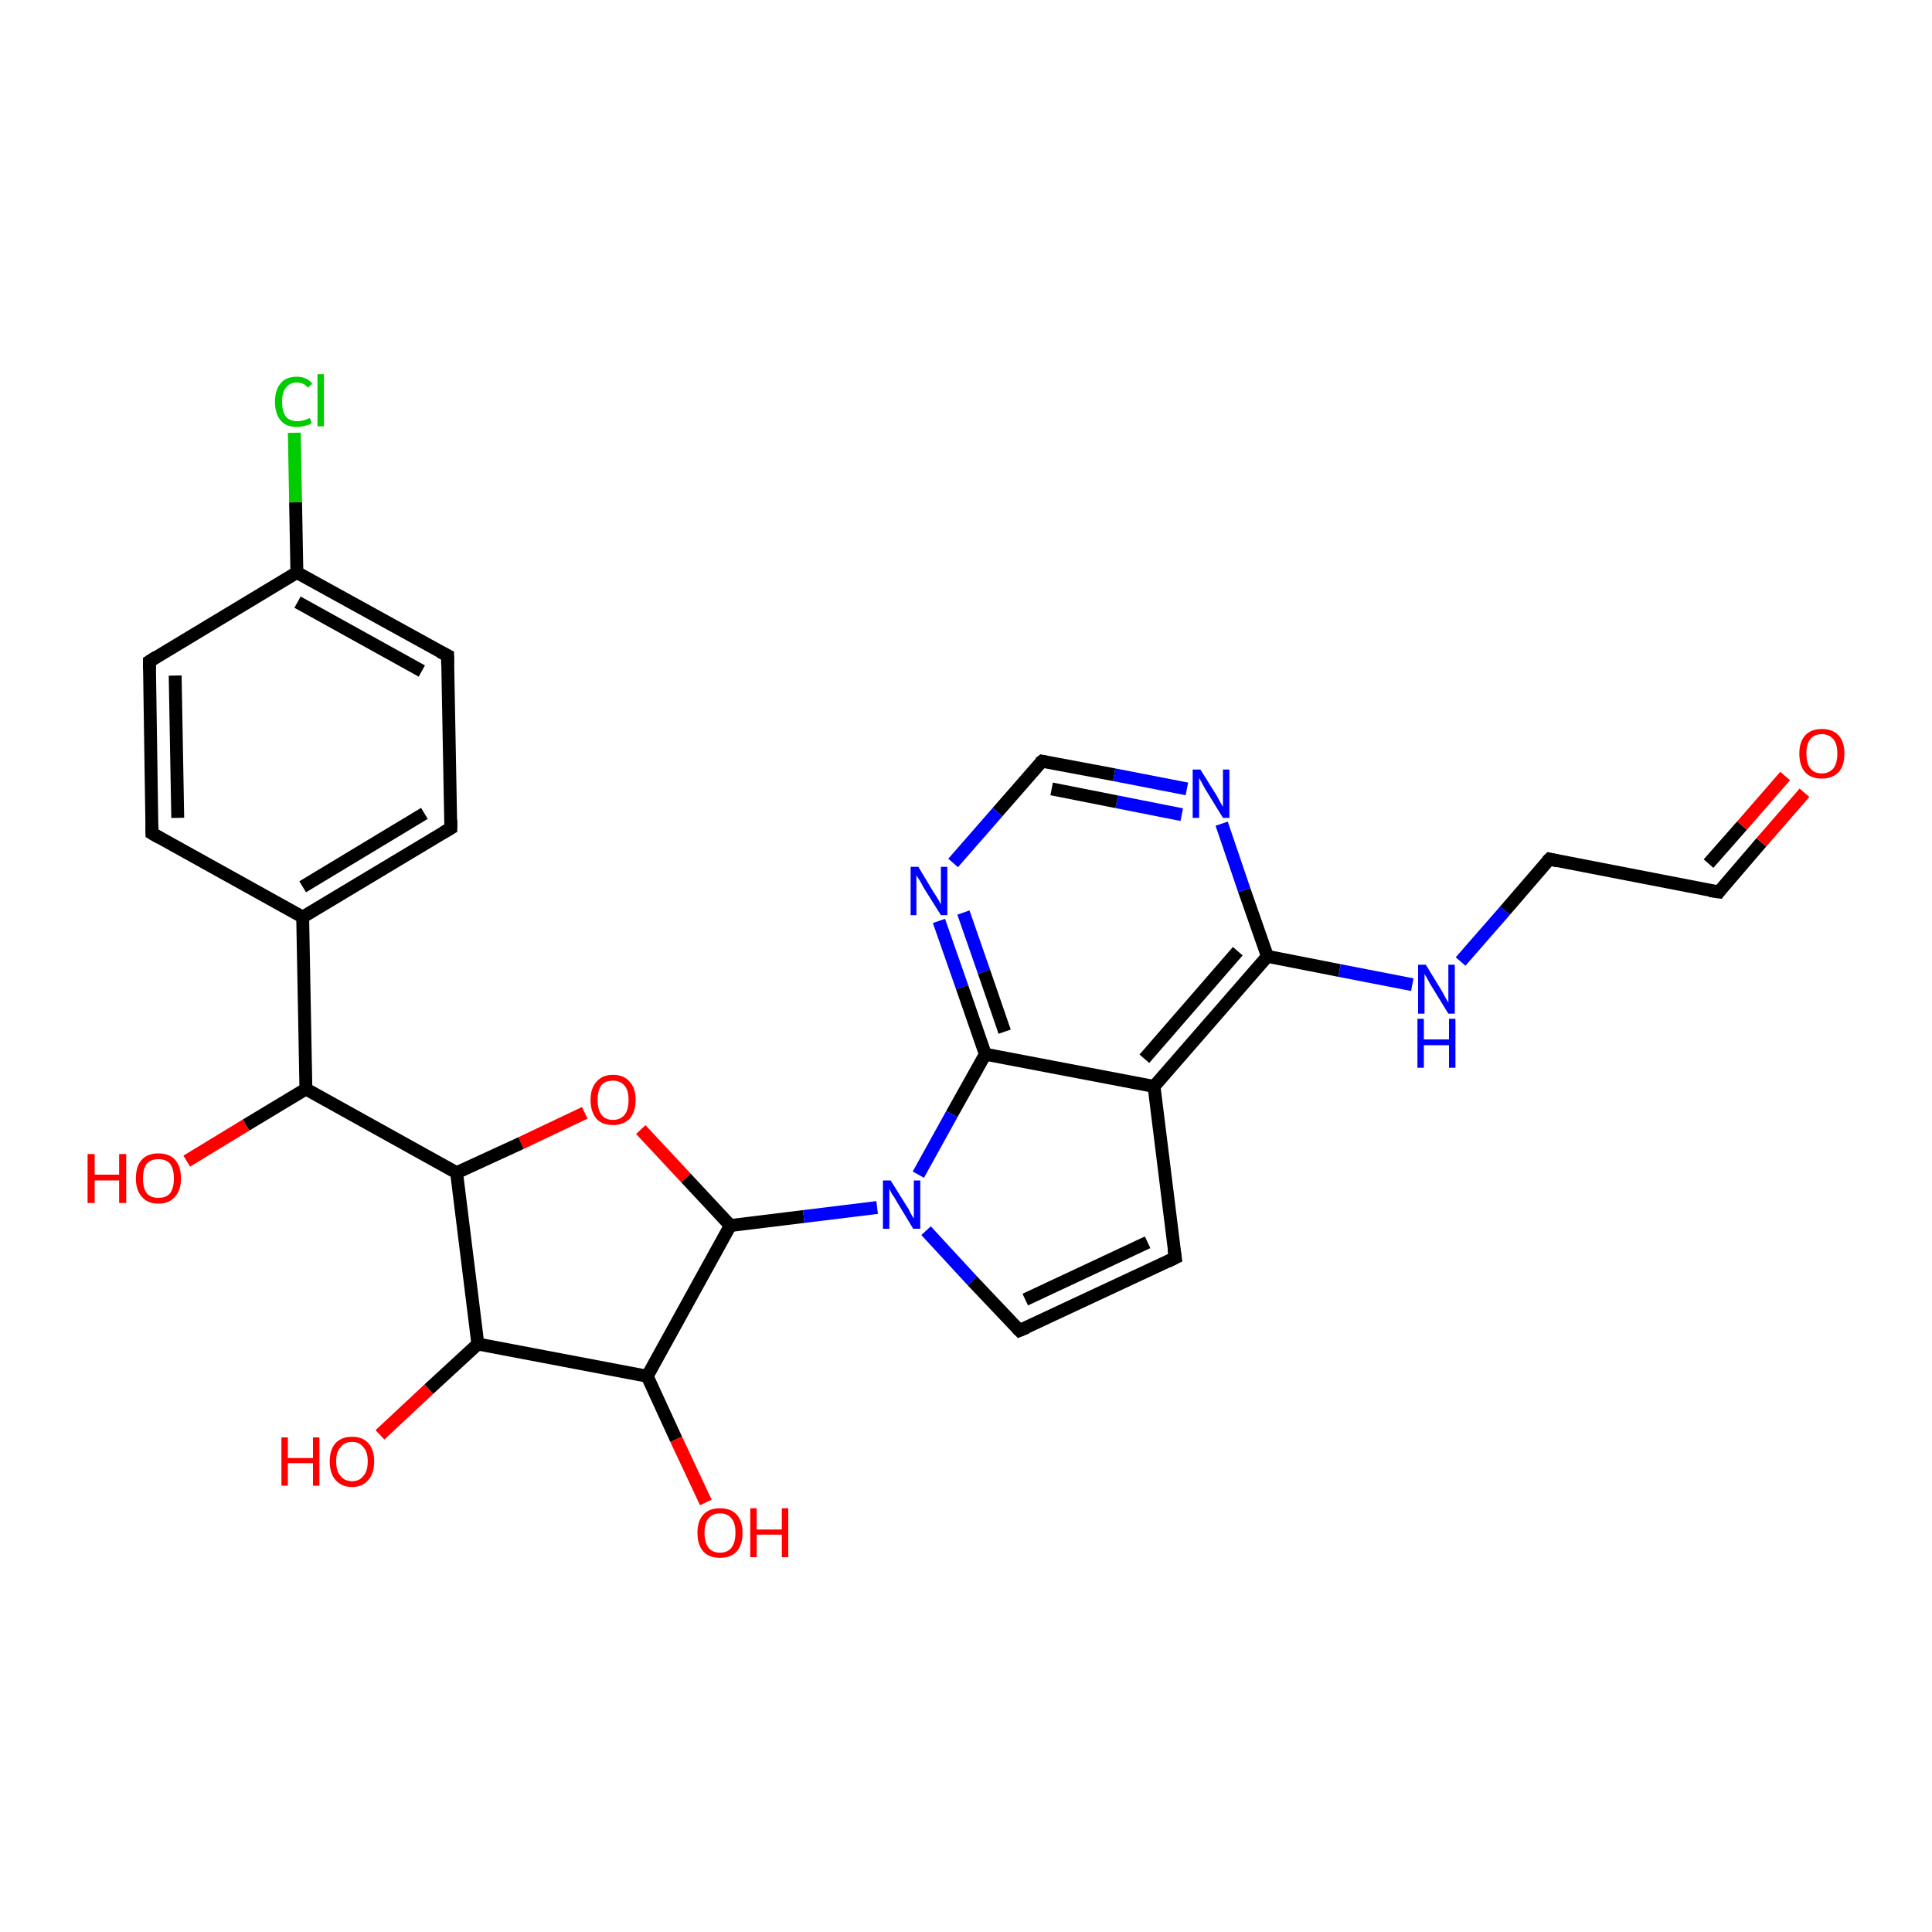 <?xml version='1.0' encoding='iso-8859-1'?>
<svg version='1.1' baseProfile='full'
              xmlns='http://www.w3.org/2000/svg'
                      xmlns:rdkit='http://www.rdkit.org/xml'
                      xmlns:xlink='http://www.w3.org/1999/xlink'
                  xml:space='preserve'
width='300px' height='300px' viewBox='0 0 300 300'>
<!-- END OF HEADER -->
<rect style='opacity:1.0;fill:#FFFFFF;stroke:none' width='300.0' height='300.0' x='0.0' y='0.0'> </rect>
<path class='bond-0 atom-0 atom-1' d='M 59.0,222.8 L 66.6,215.7' style='fill:none;fill-rule:evenodd;stroke:#FF0000;stroke-width:2.0px;stroke-linecap:butt;stroke-linejoin:miter;stroke-opacity:1' />
<path class='bond-0 atom-0 atom-1' d='M 66.6,215.7 L 74.2,208.7' style='fill:none;fill-rule:evenodd;stroke:#000000;stroke-width:2.0px;stroke-linecap:butt;stroke-linejoin:miter;stroke-opacity:1' />
<path class='bond-1 atom-1 atom-2' d='M 74.2,208.7 L 100.5,213.7' style='fill:none;fill-rule:evenodd;stroke:#000000;stroke-width:2.0px;stroke-linecap:butt;stroke-linejoin:miter;stroke-opacity:1' />
<path class='bond-2 atom-2 atom-3' d='M 100.5,213.7 L 105.0,223.5' style='fill:none;fill-rule:evenodd;stroke:#000000;stroke-width:2.0px;stroke-linecap:butt;stroke-linejoin:miter;stroke-opacity:1' />
<path class='bond-2 atom-2 atom-3' d='M 105.0,223.5 L 109.6,233.3' style='fill:none;fill-rule:evenodd;stroke:#FF0000;stroke-width:2.0px;stroke-linecap:butt;stroke-linejoin:miter;stroke-opacity:1' />
<path class='bond-3 atom-2 atom-4' d='M 100.5,213.7 L 113.4,190.3' style='fill:none;fill-rule:evenodd;stroke:#000000;stroke-width:2.0px;stroke-linecap:butt;stroke-linejoin:miter;stroke-opacity:1' />
<path class='bond-4 atom-4 atom-5' d='M 113.4,190.3 L 106.5,182.9' style='fill:none;fill-rule:evenodd;stroke:#000000;stroke-width:2.0px;stroke-linecap:butt;stroke-linejoin:miter;stroke-opacity:1' />
<path class='bond-4 atom-4 atom-5' d='M 106.5,182.9 L 99.5,175.4' style='fill:none;fill-rule:evenodd;stroke:#FF0000;stroke-width:2.0px;stroke-linecap:butt;stroke-linejoin:miter;stroke-opacity:1' />
<path class='bond-5 atom-5 atom-6' d='M 90.8,172.8 L 80.9,177.5' style='fill:none;fill-rule:evenodd;stroke:#FF0000;stroke-width:2.0px;stroke-linecap:butt;stroke-linejoin:miter;stroke-opacity:1' />
<path class='bond-5 atom-5 atom-6' d='M 80.9,177.5 L 70.9,182.1' style='fill:none;fill-rule:evenodd;stroke:#000000;stroke-width:2.0px;stroke-linecap:butt;stroke-linejoin:miter;stroke-opacity:1' />
<path class='bond-6 atom-6 atom-7' d='M 70.9,182.1 L 47.5,169.1' style='fill:none;fill-rule:evenodd;stroke:#000000;stroke-width:2.0px;stroke-linecap:butt;stroke-linejoin:miter;stroke-opacity:1' />
<path class='bond-7 atom-7 atom-8' d='M 47.5,169.1 L 38.2,174.7' style='fill:none;fill-rule:evenodd;stroke:#000000;stroke-width:2.0px;stroke-linecap:butt;stroke-linejoin:miter;stroke-opacity:1' />
<path class='bond-7 atom-7 atom-8' d='M 38.2,174.7 L 29.0,180.3' style='fill:none;fill-rule:evenodd;stroke:#FF0000;stroke-width:2.0px;stroke-linecap:butt;stroke-linejoin:miter;stroke-opacity:1' />
<path class='bond-8 atom-7 atom-9' d='M 47.5,169.1 L 47.0,142.4' style='fill:none;fill-rule:evenodd;stroke:#000000;stroke-width:2.0px;stroke-linecap:butt;stroke-linejoin:miter;stroke-opacity:1' />
<path class='bond-9 atom-9 atom-10' d='M 47.0,142.4 L 70.0,128.6' style='fill:none;fill-rule:evenodd;stroke:#000000;stroke-width:2.0px;stroke-linecap:butt;stroke-linejoin:miter;stroke-opacity:1' />
<path class='bond-9 atom-9 atom-10' d='M 47.0,137.7 L 65.9,126.3' style='fill:none;fill-rule:evenodd;stroke:#000000;stroke-width:2.0px;stroke-linecap:butt;stroke-linejoin:miter;stroke-opacity:1' />
<path class='bond-10 atom-10 atom-11' d='M 70.0,128.6 L 69.5,101.8' style='fill:none;fill-rule:evenodd;stroke:#000000;stroke-width:2.0px;stroke-linecap:butt;stroke-linejoin:miter;stroke-opacity:1' />
<path class='bond-11 atom-11 atom-12' d='M 69.5,101.8 L 46.1,88.9' style='fill:none;fill-rule:evenodd;stroke:#000000;stroke-width:2.0px;stroke-linecap:butt;stroke-linejoin:miter;stroke-opacity:1' />
<path class='bond-11 atom-11 atom-12' d='M 65.5,104.2 L 46.2,93.5' style='fill:none;fill-rule:evenodd;stroke:#000000;stroke-width:2.0px;stroke-linecap:butt;stroke-linejoin:miter;stroke-opacity:1' />
<path class='bond-12 atom-12 atom-13' d='M 46.1,88.9 L 45.9,78.0' style='fill:none;fill-rule:evenodd;stroke:#000000;stroke-width:2.0px;stroke-linecap:butt;stroke-linejoin:miter;stroke-opacity:1' />
<path class='bond-12 atom-12 atom-13' d='M 45.9,78.0 L 45.7,67.2' style='fill:none;fill-rule:evenodd;stroke:#00CC00;stroke-width:2.0px;stroke-linecap:butt;stroke-linejoin:miter;stroke-opacity:1' />
<path class='bond-13 atom-12 atom-14' d='M 46.1,88.9 L 23.2,102.7' style='fill:none;fill-rule:evenodd;stroke:#000000;stroke-width:2.0px;stroke-linecap:butt;stroke-linejoin:miter;stroke-opacity:1' />
<path class='bond-14 atom-14 atom-15' d='M 23.2,102.7 L 23.6,129.4' style='fill:none;fill-rule:evenodd;stroke:#000000;stroke-width:2.0px;stroke-linecap:butt;stroke-linejoin:miter;stroke-opacity:1' />
<path class='bond-14 atom-14 atom-15' d='M 27.2,104.9 L 27.6,127.0' style='fill:none;fill-rule:evenodd;stroke:#000000;stroke-width:2.0px;stroke-linecap:butt;stroke-linejoin:miter;stroke-opacity:1' />
<path class='bond-15 atom-4 atom-16' d='M 113.4,190.3 L 124.8,188.9' style='fill:none;fill-rule:evenodd;stroke:#000000;stroke-width:2.0px;stroke-linecap:butt;stroke-linejoin:miter;stroke-opacity:1' />
<path class='bond-15 atom-4 atom-16' d='M 124.8,188.9 L 136.2,187.5' style='fill:none;fill-rule:evenodd;stroke:#0000FF;stroke-width:2.0px;stroke-linecap:butt;stroke-linejoin:miter;stroke-opacity:1' />
<path class='bond-16 atom-16 atom-17' d='M 143.8,191.1 L 151.0,198.9' style='fill:none;fill-rule:evenodd;stroke:#0000FF;stroke-width:2.0px;stroke-linecap:butt;stroke-linejoin:miter;stroke-opacity:1' />
<path class='bond-16 atom-16 atom-17' d='M 151.0,198.9 L 158.3,206.6' style='fill:none;fill-rule:evenodd;stroke:#000000;stroke-width:2.0px;stroke-linecap:butt;stroke-linejoin:miter;stroke-opacity:1' />
<path class='bond-17 atom-17 atom-18' d='M 158.3,206.6 L 182.5,195.3' style='fill:none;fill-rule:evenodd;stroke:#000000;stroke-width:2.0px;stroke-linecap:butt;stroke-linejoin:miter;stroke-opacity:1' />
<path class='bond-17 atom-17 atom-18' d='M 159.2,201.8 L 178.2,192.9' style='fill:none;fill-rule:evenodd;stroke:#000000;stroke-width:2.0px;stroke-linecap:butt;stroke-linejoin:miter;stroke-opacity:1' />
<path class='bond-18 atom-18 atom-19' d='M 182.5,195.3 L 179.2,168.7' style='fill:none;fill-rule:evenodd;stroke:#000000;stroke-width:2.0px;stroke-linecap:butt;stroke-linejoin:miter;stroke-opacity:1' />
<path class='bond-19 atom-19 atom-20' d='M 179.2,168.7 L 196.8,148.5' style='fill:none;fill-rule:evenodd;stroke:#000000;stroke-width:2.0px;stroke-linecap:butt;stroke-linejoin:miter;stroke-opacity:1' />
<path class='bond-19 atom-19 atom-20' d='M 177.7,164.4 L 192.2,147.7' style='fill:none;fill-rule:evenodd;stroke:#000000;stroke-width:2.0px;stroke-linecap:butt;stroke-linejoin:miter;stroke-opacity:1' />
<path class='bond-20 atom-20 atom-21' d='M 196.8,148.5 L 208.0,150.7' style='fill:none;fill-rule:evenodd;stroke:#000000;stroke-width:2.0px;stroke-linecap:butt;stroke-linejoin:miter;stroke-opacity:1' />
<path class='bond-20 atom-20 atom-21' d='M 208.0,150.7 L 219.3,152.9' style='fill:none;fill-rule:evenodd;stroke:#0000FF;stroke-width:2.0px;stroke-linecap:butt;stroke-linejoin:miter;stroke-opacity:1' />
<path class='bond-21 atom-21 atom-22' d='M 226.8,149.3 L 233.7,141.4' style='fill:none;fill-rule:evenodd;stroke:#0000FF;stroke-width:2.0px;stroke-linecap:butt;stroke-linejoin:miter;stroke-opacity:1' />
<path class='bond-21 atom-21 atom-22' d='M 233.7,141.4 L 240.6,133.4' style='fill:none;fill-rule:evenodd;stroke:#000000;stroke-width:2.0px;stroke-linecap:butt;stroke-linejoin:miter;stroke-opacity:1' />
<path class='bond-22 atom-22 atom-23' d='M 240.6,133.4 L 266.9,138.5' style='fill:none;fill-rule:evenodd;stroke:#000000;stroke-width:2.0px;stroke-linecap:butt;stroke-linejoin:miter;stroke-opacity:1' />
<path class='bond-23 atom-23 atom-24' d='M 266.9,138.5 L 273.5,130.8' style='fill:none;fill-rule:evenodd;stroke:#000000;stroke-width:2.0px;stroke-linecap:butt;stroke-linejoin:miter;stroke-opacity:1' />
<path class='bond-23 atom-23 atom-24' d='M 273.5,130.8 L 280.2,123.1' style='fill:none;fill-rule:evenodd;stroke:#FF0000;stroke-width:2.0px;stroke-linecap:butt;stroke-linejoin:miter;stroke-opacity:1' />
<path class='bond-23 atom-23 atom-24' d='M 265.3,134.1 L 270.5,128.2' style='fill:none;fill-rule:evenodd;stroke:#000000;stroke-width:2.0px;stroke-linecap:butt;stroke-linejoin:miter;stroke-opacity:1' />
<path class='bond-23 atom-23 atom-24' d='M 270.5,128.2 L 277.2,120.5' style='fill:none;fill-rule:evenodd;stroke:#FF0000;stroke-width:2.0px;stroke-linecap:butt;stroke-linejoin:miter;stroke-opacity:1' />
<path class='bond-24 atom-20 atom-25' d='M 196.8,148.5 L 193.2,138.2' style='fill:none;fill-rule:evenodd;stroke:#000000;stroke-width:2.0px;stroke-linecap:butt;stroke-linejoin:miter;stroke-opacity:1' />
<path class='bond-24 atom-20 atom-25' d='M 193.2,138.2 L 189.7,127.9' style='fill:none;fill-rule:evenodd;stroke:#0000FF;stroke-width:2.0px;stroke-linecap:butt;stroke-linejoin:miter;stroke-opacity:1' />
<path class='bond-25 atom-25 atom-26' d='M 184.3,122.5 L 173.0,120.3' style='fill:none;fill-rule:evenodd;stroke:#0000FF;stroke-width:2.0px;stroke-linecap:butt;stroke-linejoin:miter;stroke-opacity:1' />
<path class='bond-25 atom-25 atom-26' d='M 173.0,120.3 L 161.8,118.2' style='fill:none;fill-rule:evenodd;stroke:#000000;stroke-width:2.0px;stroke-linecap:butt;stroke-linejoin:miter;stroke-opacity:1' />
<path class='bond-25 atom-25 atom-26' d='M 183.5,126.5 L 173.4,124.5' style='fill:none;fill-rule:evenodd;stroke:#0000FF;stroke-width:2.0px;stroke-linecap:butt;stroke-linejoin:miter;stroke-opacity:1' />
<path class='bond-25 atom-25 atom-26' d='M 173.4,124.5 L 163.3,122.5' style='fill:none;fill-rule:evenodd;stroke:#000000;stroke-width:2.0px;stroke-linecap:butt;stroke-linejoin:miter;stroke-opacity:1' />
<path class='bond-26 atom-26 atom-27' d='M 161.8,118.2 L 154.9,126.1' style='fill:none;fill-rule:evenodd;stroke:#000000;stroke-width:2.0px;stroke-linecap:butt;stroke-linejoin:miter;stroke-opacity:1' />
<path class='bond-26 atom-26 atom-27' d='M 154.9,126.1 L 148.0,134.0' style='fill:none;fill-rule:evenodd;stroke:#0000FF;stroke-width:2.0px;stroke-linecap:butt;stroke-linejoin:miter;stroke-opacity:1' />
<path class='bond-27 atom-27 atom-28' d='M 145.8,143.0 L 149.4,153.3' style='fill:none;fill-rule:evenodd;stroke:#0000FF;stroke-width:2.0px;stroke-linecap:butt;stroke-linejoin:miter;stroke-opacity:1' />
<path class='bond-27 atom-27 atom-28' d='M 149.4,153.3 L 153.0,163.7' style='fill:none;fill-rule:evenodd;stroke:#000000;stroke-width:2.0px;stroke-linecap:butt;stroke-linejoin:miter;stroke-opacity:1' />
<path class='bond-27 atom-27 atom-28' d='M 149.6,141.7 L 152.8,150.9' style='fill:none;fill-rule:evenodd;stroke:#0000FF;stroke-width:2.0px;stroke-linecap:butt;stroke-linejoin:miter;stroke-opacity:1' />
<path class='bond-27 atom-27 atom-28' d='M 152.8,150.9 L 156.0,160.2' style='fill:none;fill-rule:evenodd;stroke:#000000;stroke-width:2.0px;stroke-linecap:butt;stroke-linejoin:miter;stroke-opacity:1' />
<path class='bond-28 atom-6 atom-1' d='M 70.9,182.1 L 74.2,208.7' style='fill:none;fill-rule:evenodd;stroke:#000000;stroke-width:2.0px;stroke-linecap:butt;stroke-linejoin:miter;stroke-opacity:1' />
<path class='bond-29 atom-15 atom-9' d='M 23.6,129.4 L 47.0,142.4' style='fill:none;fill-rule:evenodd;stroke:#000000;stroke-width:2.0px;stroke-linecap:butt;stroke-linejoin:miter;stroke-opacity:1' />
<path class='bond-30 atom-28 atom-16' d='M 153.0,163.7 L 147.8,173.0' style='fill:none;fill-rule:evenodd;stroke:#000000;stroke-width:2.0px;stroke-linecap:butt;stroke-linejoin:miter;stroke-opacity:1' />
<path class='bond-30 atom-28 atom-16' d='M 147.8,173.0 L 142.6,182.4' style='fill:none;fill-rule:evenodd;stroke:#0000FF;stroke-width:2.0px;stroke-linecap:butt;stroke-linejoin:miter;stroke-opacity:1' />
<path class='bond-31 atom-28 atom-19' d='M 153.0,163.7 L 179.2,168.7' style='fill:none;fill-rule:evenodd;stroke:#000000;stroke-width:2.0px;stroke-linecap:butt;stroke-linejoin:miter;stroke-opacity:1' />
<path d='M 68.8,129.3 L 70.0,128.6 L 70.0,127.3' style='fill:none;stroke:#000000;stroke-width:2.0px;stroke-linecap:butt;stroke-linejoin:miter;stroke-opacity:1;' />
<path d='M 69.5,103.2 L 69.5,101.8 L 68.3,101.2' style='fill:none;stroke:#000000;stroke-width:2.0px;stroke-linecap:butt;stroke-linejoin:miter;stroke-opacity:1;' />
<path d='M 24.3,102.0 L 23.2,102.7 L 23.2,104.0' style='fill:none;stroke:#000000;stroke-width:2.0px;stroke-linecap:butt;stroke-linejoin:miter;stroke-opacity:1;' />
<path d='M 23.6,128.1 L 23.6,129.4 L 24.8,130.1' style='fill:none;stroke:#000000;stroke-width:2.0px;stroke-linecap:butt;stroke-linejoin:miter;stroke-opacity:1;' />
<path d='M 157.9,206.2 L 158.3,206.6 L 159.5,206.1' style='fill:none;stroke:#000000;stroke-width:2.0px;stroke-linecap:butt;stroke-linejoin:miter;stroke-opacity:1;' />
<path d='M 181.3,195.9 L 182.5,195.3 L 182.3,194.0' style='fill:none;stroke:#000000;stroke-width:2.0px;stroke-linecap:butt;stroke-linejoin:miter;stroke-opacity:1;' />
<path d='M 240.2,133.8 L 240.6,133.4 L 241.9,133.7' style='fill:none;stroke:#000000;stroke-width:2.0px;stroke-linecap:butt;stroke-linejoin:miter;stroke-opacity:1;' />
<path d='M 265.5,138.3 L 266.9,138.5 L 267.2,138.1' style='fill:none;stroke:#000000;stroke-width:2.0px;stroke-linecap:butt;stroke-linejoin:miter;stroke-opacity:1;' />
<path d='M 162.3,118.3 L 161.8,118.2 L 161.4,118.5' style='fill:none;stroke:#000000;stroke-width:2.0px;stroke-linecap:butt;stroke-linejoin:miter;stroke-opacity:1;' />
<path class='atom-0' d='M 43.7 223.2
L 44.7 223.2
L 44.7 226.4
L 48.6 226.4
L 48.6 223.2
L 49.6 223.2
L 49.6 230.7
L 48.6 230.7
L 48.6 227.2
L 44.7 227.2
L 44.7 230.7
L 43.7 230.7
L 43.7 223.2
' fill='#FF0000'/>
<path class='atom-0' d='M 51.2 226.9
Q 51.2 225.1, 52.1 224.1
Q 53.0 223.1, 54.7 223.1
Q 56.3 223.1, 57.2 224.1
Q 58.1 225.1, 58.1 226.9
Q 58.1 228.8, 57.2 229.8
Q 56.3 230.9, 54.7 230.9
Q 53.0 230.9, 52.1 229.8
Q 51.2 228.8, 51.2 226.9
M 54.7 230.0
Q 55.8 230.0, 56.4 229.2
Q 57.1 228.5, 57.1 226.9
Q 57.1 225.4, 56.4 224.7
Q 55.8 223.9, 54.7 223.9
Q 53.5 223.9, 52.9 224.7
Q 52.2 225.4, 52.2 226.9
Q 52.2 228.5, 52.9 229.2
Q 53.5 230.0, 54.7 230.0
' fill='#FF0000'/>
<path class='atom-3' d='M 108.3 238.0
Q 108.3 236.2, 109.2 235.2
Q 110.1 234.2, 111.8 234.2
Q 113.5 234.2, 114.4 235.2
Q 115.3 236.2, 115.3 238.0
Q 115.3 239.9, 114.4 240.9
Q 113.5 241.9, 111.8 241.9
Q 110.1 241.9, 109.2 240.9
Q 108.3 239.9, 108.3 238.0
M 111.8 241.1
Q 113.0 241.1, 113.6 240.3
Q 114.2 239.5, 114.2 238.0
Q 114.2 236.5, 113.6 235.8
Q 113.0 235.0, 111.8 235.0
Q 110.6 235.0, 110.0 235.8
Q 109.4 236.5, 109.4 238.0
Q 109.4 239.5, 110.0 240.3
Q 110.6 241.1, 111.8 241.1
' fill='#FF0000'/>
<path class='atom-3' d='M 116.5 234.2
L 117.5 234.2
L 117.5 237.5
L 121.4 237.5
L 121.4 234.2
L 122.4 234.2
L 122.4 241.8
L 121.4 241.8
L 121.4 238.3
L 117.5 238.3
L 117.5 241.8
L 116.5 241.8
L 116.5 234.2
' fill='#FF0000'/>
<path class='atom-5' d='M 91.7 170.8
Q 91.7 169.0, 92.6 168.0
Q 93.5 166.9, 95.2 166.9
Q 96.9 166.9, 97.8 168.0
Q 98.7 169.0, 98.7 170.8
Q 98.7 172.6, 97.8 173.7
Q 96.8 174.7, 95.2 174.7
Q 93.5 174.7, 92.6 173.7
Q 91.7 172.6, 91.7 170.8
M 95.2 173.9
Q 96.3 173.9, 97.0 173.1
Q 97.6 172.3, 97.6 170.8
Q 97.6 169.3, 97.0 168.6
Q 96.3 167.8, 95.2 167.8
Q 94.0 167.8, 93.4 168.5
Q 92.8 169.3, 92.8 170.8
Q 92.8 172.3, 93.4 173.1
Q 94.0 173.9, 95.2 173.9
' fill='#FF0000'/>
<path class='atom-8' d='M 13.6 179.2
L 14.7 179.2
L 14.7 182.4
L 18.5 182.4
L 18.5 179.2
L 19.6 179.2
L 19.6 186.8
L 18.5 186.8
L 18.5 183.3
L 14.7 183.3
L 14.7 186.8
L 13.6 186.8
L 13.6 179.2
' fill='#FF0000'/>
<path class='atom-8' d='M 21.1 183.0
Q 21.1 181.1, 22.0 180.1
Q 22.9 179.1, 24.6 179.1
Q 26.3 179.1, 27.2 180.1
Q 28.1 181.1, 28.1 183.0
Q 28.1 184.8, 27.2 185.8
Q 26.3 186.9, 24.6 186.9
Q 22.9 186.9, 22.0 185.8
Q 21.1 184.8, 21.1 183.0
M 24.6 186.0
Q 25.8 186.0, 26.4 185.3
Q 27.0 184.5, 27.0 183.0
Q 27.0 181.5, 26.4 180.7
Q 25.8 180.0, 24.6 180.0
Q 23.4 180.0, 22.8 180.7
Q 22.2 181.5, 22.2 183.0
Q 22.2 184.5, 22.8 185.3
Q 23.4 186.0, 24.6 186.0
' fill='#FF0000'/>
<path class='atom-13' d='M 42.7 62.4
Q 42.7 60.5, 43.6 59.5
Q 44.4 58.5, 46.1 58.5
Q 47.7 58.5, 48.5 59.6
L 47.8 60.2
Q 47.2 59.4, 46.1 59.4
Q 45.0 59.4, 44.4 60.2
Q 43.8 60.9, 43.8 62.4
Q 43.8 63.9, 44.4 64.7
Q 45.0 65.4, 46.2 65.4
Q 47.1 65.4, 48.1 64.9
L 48.4 65.7
Q 48.0 66.0, 47.4 66.1
Q 46.8 66.3, 46.1 66.3
Q 44.4 66.3, 43.6 65.3
Q 42.7 64.3, 42.7 62.4
' fill='#00CC00'/>
<path class='atom-13' d='M 49.3 58.1
L 50.3 58.1
L 50.3 66.2
L 49.3 66.2
L 49.3 58.1
' fill='#00CC00'/>
<path class='atom-16' d='M 138.3 183.3
L 140.8 187.3
Q 141.1 187.7, 141.4 188.4
Q 141.8 189.1, 141.9 189.2
L 141.9 183.3
L 142.9 183.3
L 142.9 190.8
L 141.8 190.8
L 139.2 186.5
Q 138.9 185.9, 138.5 185.4
Q 138.2 184.8, 138.1 184.6
L 138.1 190.8
L 137.1 190.8
L 137.1 183.3
L 138.3 183.3
' fill='#0000FF'/>
<path class='atom-21' d='M 221.4 149.8
L 223.9 153.9
Q 224.1 154.3, 224.5 155.0
Q 224.9 155.7, 224.9 155.7
L 224.9 149.8
L 225.9 149.8
L 225.9 157.4
L 224.9 157.4
L 222.2 153.0
Q 221.9 152.5, 221.6 151.9
Q 221.2 151.3, 221.2 151.2
L 221.2 157.4
L 220.2 157.4
L 220.2 149.8
L 221.4 149.8
' fill='#0000FF'/>
<path class='atom-21' d='M 220.1 158.2
L 221.1 158.2
L 221.1 161.4
L 225.0 161.4
L 225.0 158.2
L 226.0 158.2
L 226.0 165.8
L 225.0 165.8
L 225.0 162.3
L 221.1 162.3
L 221.1 165.8
L 220.1 165.8
L 220.1 158.2
' fill='#0000FF'/>
<path class='atom-24' d='M 279.4 117.0
Q 279.4 115.2, 280.3 114.2
Q 281.2 113.2, 282.9 113.2
Q 284.6 113.2, 285.5 114.2
Q 286.4 115.2, 286.4 117.0
Q 286.4 118.9, 285.5 119.9
Q 284.5 120.9, 282.9 120.9
Q 281.2 120.9, 280.3 119.9
Q 279.4 118.9, 279.4 117.0
M 282.9 120.1
Q 284.0 120.1, 284.7 119.3
Q 285.3 118.5, 285.3 117.0
Q 285.3 115.5, 284.7 114.8
Q 284.0 114.0, 282.9 114.0
Q 281.7 114.0, 281.1 114.8
Q 280.5 115.5, 280.5 117.0
Q 280.5 118.6, 281.1 119.3
Q 281.7 120.1, 282.9 120.1
' fill='#FF0000'/>
<path class='atom-25' d='M 186.4 119.5
L 188.9 123.5
Q 189.1 123.9, 189.5 124.6
Q 189.9 125.3, 189.9 125.3
L 189.9 119.5
L 190.9 119.5
L 190.9 127.0
L 189.9 127.0
L 187.2 122.6
Q 186.9 122.1, 186.6 121.5
Q 186.3 121.0, 186.2 120.8
L 186.2 127.0
L 185.2 127.0
L 185.2 119.5
L 186.4 119.5
' fill='#0000FF'/>
<path class='atom-27' d='M 142.6 134.6
L 145.0 138.6
Q 145.3 139.0, 145.7 139.7
Q 146.1 140.4, 146.1 140.5
L 146.1 134.6
L 147.1 134.6
L 147.1 142.1
L 146.1 142.1
L 143.4 137.8
Q 143.1 137.2, 142.8 136.7
Q 142.4 136.1, 142.3 135.9
L 142.3 142.1
L 141.4 142.1
L 141.4 134.6
L 142.6 134.6
' fill='#0000FF'/>
</svg>
